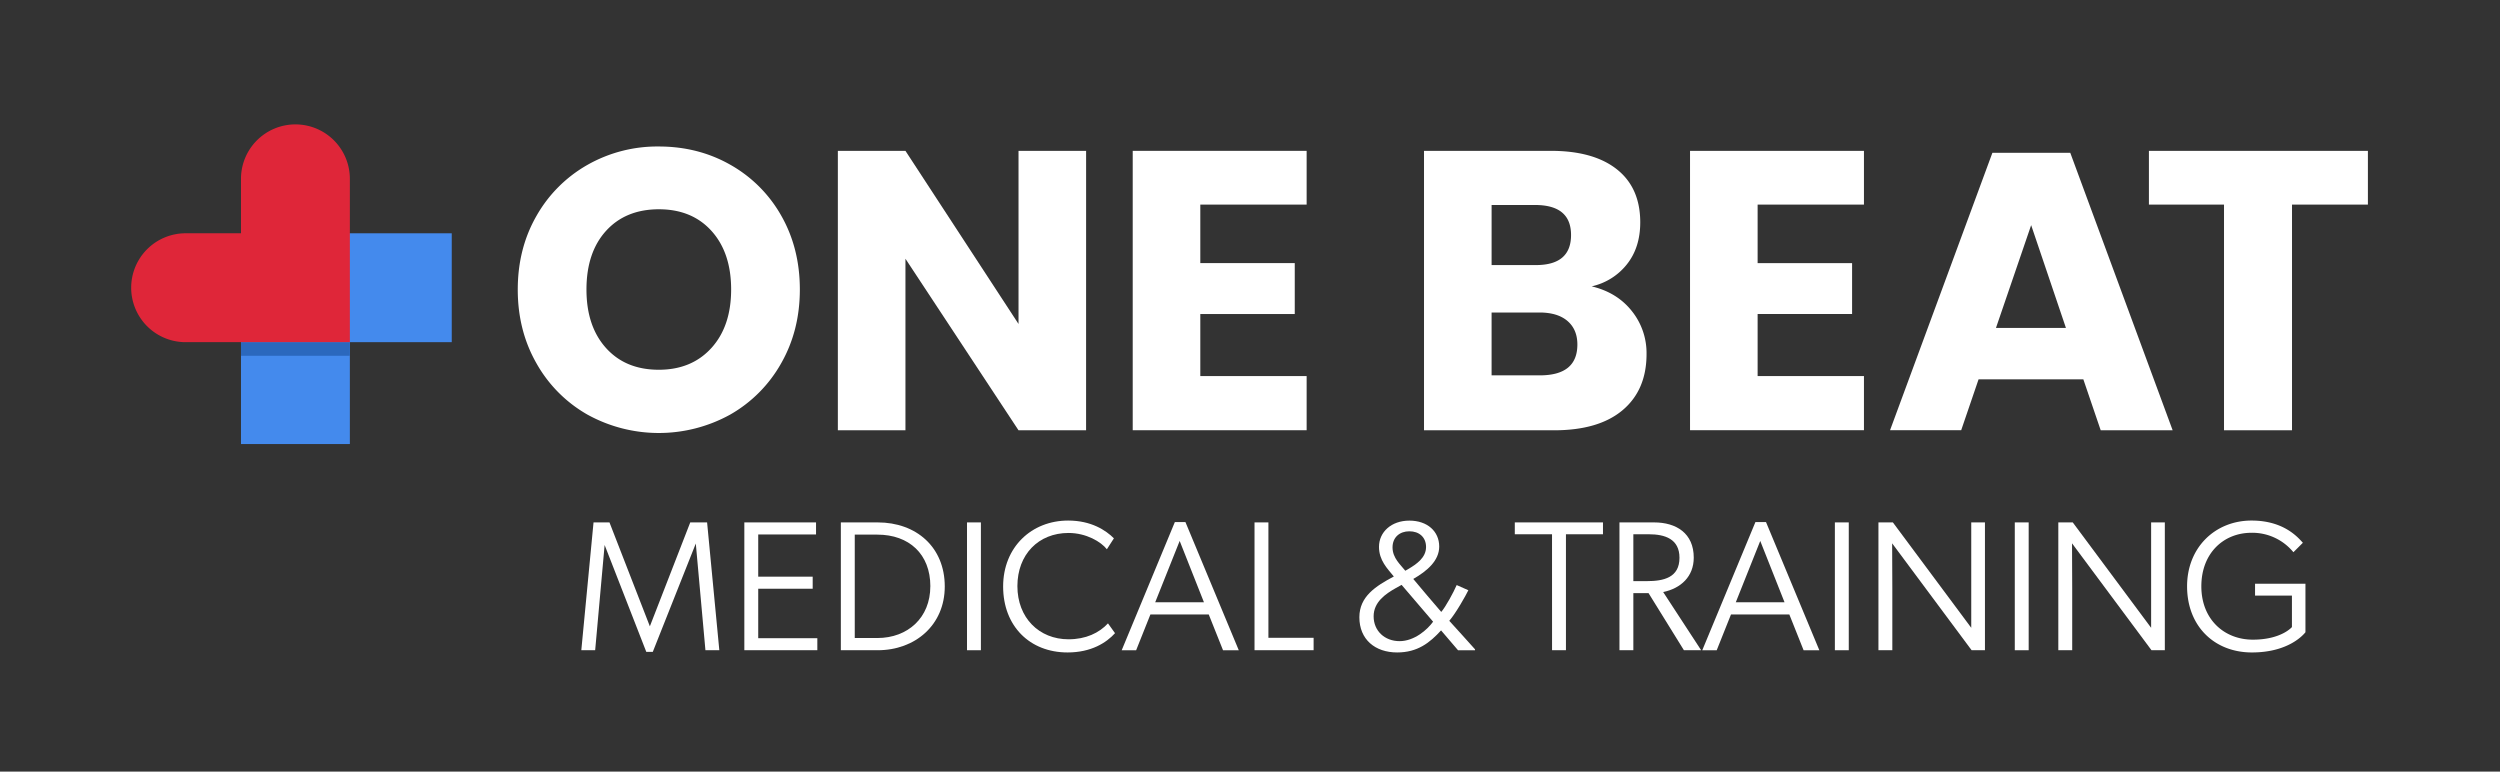 <svg id="Layer_1" data-name="Layer 1" xmlns="http://www.w3.org/2000/svg" width="1620" height="500" viewBox="0 0 1620 500"><rect x="0" y="0" width="1620" height="500" fill="#333333" stroke="none"/><defs><style>.cls-1{fill:#fff;}.cls-2{fill:#448aed;}.cls-3{fill:#2b68bd;}.cls-4{fill:#df2639;}</style></defs><path class="cls-1" d="M376.69,421.35l7.92-82.83h10.33l26.17,67.34,26.17-67.34H458.2l7.92,82.83h-9l-6.24-69.15L423,422.43h-4.2l-27-69.27-6.13,68.19Z"/><path class="cls-1" d="M482.33,338.52h46.46v7.8H491.33v27.37h35.29v7.8H491.33v32.05h38.3v7.81h-47.3Z"/><path class="cls-1" d="M544.87,338.52h23.89c25,0,43.45,16,43.45,41.53,0,25-19.2,41.3-43.45,41.3H544.87Zm58,41.41c0-20.89-13.8-33.49-34.33-33.49H553.88v67h14.64C588.33,413.42,602.85,400.22,602.85,379.93Z"/><path class="cls-1" d="M626.62,338.52h9v82.83h-9Z"/><path class="cls-1" d="M691.8,422.79c-24.6,0-41.77-17.17-41.77-42.74s18.49-42.73,42.13-42.73c14.89,0,24.37,6.24,29.65,11.52l-4.56,7.08c-3.72-4.8-13.32-10.56-24.85-10.56-19.44,0-33.13,13.92-33.13,34.45s14.05,34.45,33.13,34.45c11.17,0,19.81-4.08,25.57-10.32l4.56,6.36C717,416.42,707.17,422.79,691.8,422.79Z"/><path class="cls-1" d="M783.27,398.18H745.46l-9.24,23.17h-9.36l34.45-83.07h6.84l34.57,83.07h-10.2Zm-18.84-47.66-15.85,39.73h31.57Z"/><path class="cls-1" d="M812.93,338.52h9V413.3h29.29v8.05H812.93Z"/><path class="cls-1" d="M933.81,408.5c-7.32,8-15.25,14.29-28.45,14.29-14.29,0-24.49-8.41-24.49-22.81,0-13.45,10.56-20.17,22.33-26.41-4.2-5.16-9.61-10.44-9.61-19.21,0-9.6,8-17,19.69-17s19.33,7,19.33,16.8c0,9.13-7.81,15.85-16.81,21,6,7.2,12,14.28,18.13,21.37,2.76-3.12,8-12.73,10-17.41l7.56,3.36c-1.56,3.24-7.92,14.65-12.36,19.81,5.52,6.12,11.16,12.24,16.69,18.48v.61h-11ZM904.4,381.13c-6.6,3.72-14.29,9-14.29,18.25,0,9.48,7.21,16.08,16.81,16.08s18-7.44,21.73-12.6L908.24,379Zm19.68-26.65c0-6.48-4.56-10.2-10.8-10.2s-10.92,3.84-10.92,10.44c0,7,5.4,11.41,8.28,15.13l2.28-1.32C917.48,365.77,924.08,361.56,924.08,354.48Z"/><path class="cls-1" d="M1005.71,346.2H981.59v-7.68h57.14v7.68h-24v75.15h-9Z"/><path class="cls-1" d="M1077.74,383.65l24.61,37.7h-11.17l-22.92-37h-9.85v37h-9V338.52h22.45c14.4,0,25.69,7.08,25.69,22.8C1097.55,373.69,1089.14,381.25,1077.74,383.65Zm-19.33-37.45v30.37h8.77c10.68,0,21.12-2.16,21.12-15.13,0-12.24-9.48-15.24-19.92-15.24Z"/><path class="cls-1" d="M1159.49,398.18h-37.81l-9.25,23.17h-9.36l34.45-83.07h6.84l34.57,83.07h-10.2Zm-18.85-47.66-15.84,39.73h31.57Z"/><path class="cls-1" d="M1189,338.52h9v82.83h-9Z"/><path class="cls-1" d="M1226.11,352.08c0,6,.12,17.65.12,29.17v40.1h-9V338.52h9.36l50.78,68.3v-68.3h8.88v82.83h-8.64Z"/><path class="cls-1" d="M1305.58,338.52h9v82.83h-9Z"/><path class="cls-1" d="M1342.67,352.08c0,6,.12,17.65.12,29.17v40.1h-9V338.52h9.36l50.78,68.3v-68.3h8.88v82.83h-8.64Z"/><path class="cls-1" d="M1461.27,385.93v-7.68h32.66V409.7c-1.44,1.8-11.17,13.09-34.7,13.09-24.36,0-42-17.05-42-42.86,0-25.21,18.25-42.61,41.77-42.61,21,0,30.13,11,33.26,14.4l-6.13,6.12a34.47,34.47,0,0,0-27.13-12.6c-18.12,0-32.53,13.2-32.53,34.69s14.89,34.57,33.37,34.57,25.33-8.16,25.33-8.16V385.93Z"/><path class="cls-1" d="M473.39,106.84a86.68,86.68,0,0,1,32.91,33q12,21.13,12,47.77t-12.16,47.9a87.53,87.53,0,0,1-33,33.16,95.7,95.7,0,0,1-92.47,0,87.39,87.39,0,0,1-33-33.16q-12.17-21.27-12.16-47.9t12.16-47.77a87.64,87.64,0,0,1,33-33A91.66,91.66,0,0,1,426.9,94.93Q452.52,94.93,473.39,106.84Zm-80.68,42.77q-12.68,14-12.68,38,0,23.82,12.68,37.91t34.19,14.08q21.27,0,34.07-14.08t12.81-37.91q0-23.82-12.68-37.91t-34.2-14.09Q405.39,135.65,392.71,149.61Z"/><path class="cls-1" d="M703.78,278.83H660L586.73,167.67V278.83h-43.8V97.75h43.8L660,209.93V97.75h43.8Z"/><path class="cls-1" d="M777.8,132.58v37.91H839v33H777.8v40.21h68.9v35.09H734V97.75H846.7v34.83Z"/><path class="cls-1" d="M1057.36,201.48a43.49,43.49,0,0,1,9.6,27.92q0,23.31-15.49,36.37T1007,278.83H922.76V97.75H1005q27.66,0,42.77,12t15.11,34.32q0,16.39-8.7,27.27a40.16,40.16,0,0,1-22.8,14.22Q1047.76,189.44,1057.36,201.48Zm-90.8-29.71h28.69q22.79,0,22.79-19.47t-23.31-19.46H966.56Zm55.58,51.48q0-9.74-6.4-15.24t-18.19-5.51h-31v40.73h31.25Q1022.14,243.23,1022.14,223.25Z"/><path class="cls-1" d="M1138.94,132.58v37.91h61.21v33h-61.21v40.21h68.9v35.09h-112.7V97.75h112.7v34.83Z"/><path class="cls-1" d="M1350,245.79h-67.88l-11.27,33h-46.1L1291.08,99h50.45l66.34,179.8h-46.62Zm-11.28-33.3-22.53-66.59-22.8,66.59Z"/><path class="cls-1" d="M1534.4,97.75v34.83h-49.18V278.83h-44.06V132.58H1392.5V97.75Z"/><polygon class="cls-2" points="292.73 151.17 226.71 151.17 156.16 151.17 156.16 221.72 156.16 287.74 226.71 287.74 226.71 221.72 292.73 221.72 292.73 151.17"/><rect class="cls-3" x="156.16" y="221.72" width="70.55" height="8.82"/><path class="cls-4" d="M191.43,80.61a35.28,35.28,0,0,0-35.27,35.28v35.28H120.88a35.28,35.28,0,1,0,0,70.55H226.71V115.89A35.28,35.28,0,0,0,191.43,80.61Z"/></svg>